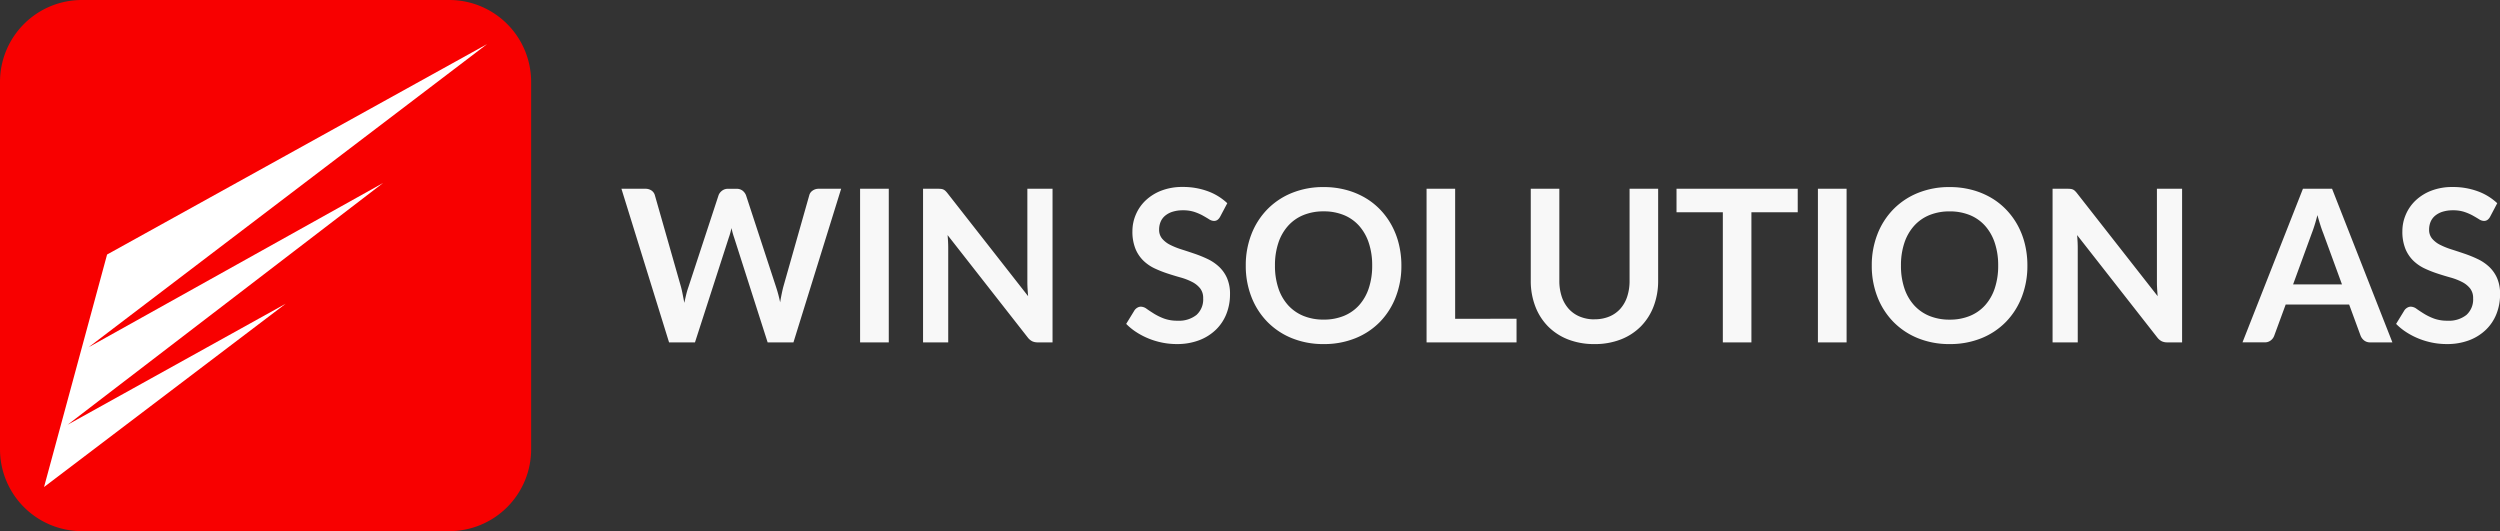 <svg xmlns="http://www.w3.org/2000/svg" width="282.412" height="60" viewBox="0 0 282.412 60">
  <rect x="0" y="0" width="282.412" height="60" fill="#333333" stroke="none"/>
  <g id="logo_text" data-name="logo &amp; text" transform="translate(60 114)">
    <g id="Logo">
      <path id="Path_1952" data-name="Path 1952" d="M9.251,0h41.5A9.251,9.251,0,0,1,60,9.251v41.5A9.251,9.251,0,0,1,50.749,60H9.251A9.251,9.251,0,0,1,0,50.749V9.251A9.251,9.251,0,0,1,9.251,0Z" transform="translate(-60 -114)" fill="#f80000"/>
      <path id="Path_1951" data-name="Path 1951" d="M2225.48-2448.451l42.928-23.771-45.025,34.25,33.286-18.566-35.646,27.315,24.636-13.672-27.3,20.709Z" transform="translate(-2273.384 2363.203)" fill="#fff"/>
    </g>
    <path id="Path_9229" data-name="Path 9229" d="M25.02-17.352,19.632,0H16.716L12.924-11.856a8.086,8.086,0,0,1-.288-1.056q-.072.3-.144.564t-.156.492L8.508,0H5.58L.2-17.352H2.9a1.192,1.192,0,0,1,.7.2.953.953,0,0,1,.378.534L6.936-6.24q.1.384.186.834t.186.942q.1-.5.21-.948t.246-.828l3.408-10.38a1.136,1.136,0,0,1,.378-.5,1.062,1.062,0,0,1,.69-.228h.948a1.087,1.087,0,0,1,.684.2,1.248,1.248,0,0,1,.4.528l3.4,10.38a14.982,14.982,0,0,1,.456,1.716q.156-.948.348-1.716L21.42-16.62a.9.9,0,0,1,.366-.516,1.153,1.153,0,0,1,.7-.216ZM30.4,0h-3.24V-17.352H30.4ZM48.9-17.352V0H47.244A1.457,1.457,0,0,1,46.6-.126a1.5,1.5,0,0,1-.5-.426L37.044-12.12q.072.792.072,1.464V0H34.272V-17.352h1.692a3.018,3.018,0,0,1,.354.018.851.851,0,0,1,.264.072.866.866,0,0,1,.222.156,2.5,2.5,0,0,1,.24.27L46.14-5.22q-.036-.42-.06-.828T46.056-6.8V-17.352ZM67.836-14.2a1.114,1.114,0,0,1-.306.366.681.681,0,0,1-.4.114,1.037,1.037,0,0,1-.546-.186q-.294-.186-.7-.414a5.781,5.781,0,0,0-.954-.414,4.01,4.01,0,0,0-1.29-.186,3.851,3.851,0,0,0-1.176.162,2.47,2.47,0,0,0-.846.45,1.8,1.8,0,0,0-.51.69,2.265,2.265,0,0,0-.168.882,1.534,1.534,0,0,0,.342,1.02,2.856,2.856,0,0,0,.906.7,8.408,8.408,0,0,0,1.284.516q.72.228,1.476.486a13.9,13.9,0,0,1,1.476.6A5.094,5.094,0,0,1,67.7-8.55a3.916,3.916,0,0,1,.906,1.278,4.438,4.438,0,0,1,.342,1.836,5.982,5.982,0,0,1-.4,2.2,5.08,5.08,0,0,1-1.176,1.788,5.539,5.539,0,0,1-1.89,1.2,6.958,6.958,0,0,1-2.556.438A8.242,8.242,0,0,1,61.3.03a8.591,8.591,0,0,1-1.542-.462,8.261,8.261,0,0,1-1.386-.72,6.683,6.683,0,0,1-1.152-.936l.948-1.548a1.012,1.012,0,0,1,.312-.282.786.786,0,0,1,.408-.114,1.145,1.145,0,0,1,.648.246q.348.246.828.546a6.517,6.517,0,0,0,1.122.546,4.314,4.314,0,0,0,1.542.246A3.165,3.165,0,0,0,65.16-3.1a2.348,2.348,0,0,0,.756-1.878A1.744,1.744,0,0,0,65.574-6.1a2.761,2.761,0,0,0-.906-.726,6.765,6.765,0,0,0-1.284-.5q-.72-.2-1.464-.444a12.624,12.624,0,0,1-1.464-.576,4.743,4.743,0,0,1-1.284-.876,3.986,3.986,0,0,1-.906-1.35,5.145,5.145,0,0,1-.342-2,4.729,4.729,0,0,1,.378-1.848,4.771,4.771,0,0,1,1.1-1.6,5.379,5.379,0,0,1,1.776-1.116,6.522,6.522,0,0,1,2.424-.42,8.094,8.094,0,0,1,2.832.48A6.393,6.393,0,0,1,68.64-15.72Zm20.472,5.52a9.7,9.7,0,0,1-.63,3.534A8.3,8.3,0,0,1,85.9-2.328,8.1,8.1,0,0,1,83.124-.474a9.384,9.384,0,0,1-3.6.666,9.351,9.351,0,0,1-3.588-.666,8.16,8.16,0,0,1-2.778-1.854,8.325,8.325,0,0,1-1.794-2.814,9.618,9.618,0,0,1-.636-3.534,9.618,9.618,0,0,1,.636-3.534,8.325,8.325,0,0,1,1.794-2.814,8.16,8.16,0,0,1,2.778-1.854,9.351,9.351,0,0,1,3.588-.666,9.738,9.738,0,0,1,2.484.306,8.721,8.721,0,0,1,2.136.864,7.9,7.9,0,0,1,1.746,1.356A8.243,8.243,0,0,1,87.2-13.236a8.733,8.733,0,0,1,.822,2.136A10.163,10.163,0,0,1,88.308-8.676Zm-3.3,0a7.964,7.964,0,0,0-.384-2.562,5.491,5.491,0,0,0-1.092-1.926,4.676,4.676,0,0,0-1.722-1.212,5.925,5.925,0,0,0-2.286-.42,5.925,5.925,0,0,0-2.286.42,4.731,4.731,0,0,0-1.728,1.212,5.441,5.441,0,0,0-1.1,1.926,7.964,7.964,0,0,0-.384,2.562,7.964,7.964,0,0,0,.384,2.562,5.379,5.379,0,0,0,1.1,1.92,4.764,4.764,0,0,0,1.728,1.206,5.925,5.925,0,0,0,2.286.42,5.925,5.925,0,0,0,2.286-.42,4.708,4.708,0,0,0,1.722-1.206,5.428,5.428,0,0,0,1.092-1.92A7.964,7.964,0,0,0,85.008-8.676Zm16.308,6.012V0H91.152V-17.352H94.38V-2.664Zm8.808.06a4.263,4.263,0,0,0,1.674-.312,3.431,3.431,0,0,0,1.242-.876,3.875,3.875,0,0,0,.774-1.368,5.633,5.633,0,0,0,.27-1.8V-17.352h3.228V-6.96a8.012,8.012,0,0,1-.5,2.862,6.512,6.512,0,0,1-1.428,2.268,6.479,6.479,0,0,1-2.262,1.488,8,8,0,0,1-3,.534,8.037,8.037,0,0,1-3.012-.534A6.479,6.479,0,0,1,104.85-1.83,6.512,6.512,0,0,1,103.422-4.1a8.012,8.012,0,0,1-.5-2.862V-17.352h3.228v10.38a5.633,5.633,0,0,0,.27,1.8A3.887,3.887,0,0,0,107.2-3.8a3.454,3.454,0,0,0,1.248.882A4.263,4.263,0,0,0,110.124-2.6ZM133.08-14.7h-5.232V0H124.62V-14.7h-5.232v-2.652H133.08ZM138.6,0h-3.24V-17.352h3.24Zm20.424-8.676a9.7,9.7,0,0,1-.63,3.534,8.3,8.3,0,0,1-1.782,2.814A8.1,8.1,0,0,1,153.84-.474a9.384,9.384,0,0,1-3.6.666,9.351,9.351,0,0,1-3.588-.666,8.16,8.16,0,0,1-2.778-1.854,8.325,8.325,0,0,1-1.794-2.814,9.618,9.618,0,0,1-.636-3.534,9.618,9.618,0,0,1,.636-3.534,8.325,8.325,0,0,1,1.794-2.814,8.16,8.16,0,0,1,2.778-1.854,9.351,9.351,0,0,1,3.588-.666,9.738,9.738,0,0,1,2.484.306,8.721,8.721,0,0,1,2.136.864,7.9,7.9,0,0,1,1.746,1.356,8.242,8.242,0,0,1,1.314,1.782,8.734,8.734,0,0,1,.822,2.136A10.162,10.162,0,0,1,159.024-8.676Zm-3.3,0a7.964,7.964,0,0,0-.384-2.562,5.491,5.491,0,0,0-1.092-1.926,4.675,4.675,0,0,0-1.722-1.212,5.925,5.925,0,0,0-2.286-.42,5.925,5.925,0,0,0-2.286.42,4.731,4.731,0,0,0-1.728,1.212,5.441,5.441,0,0,0-1.1,1.926,7.964,7.964,0,0,0-.384,2.562,7.964,7.964,0,0,0,.384,2.562,5.379,5.379,0,0,0,1.1,1.92,4.764,4.764,0,0,0,1.728,1.206,5.925,5.925,0,0,0,2.286.42,5.925,5.925,0,0,0,2.286-.42,4.708,4.708,0,0,0,1.722-1.206,5.428,5.428,0,0,0,1.092-1.92A7.964,7.964,0,0,0,155.724-8.676ZM176.5-17.352V0H174.84a1.457,1.457,0,0,1-.642-.126,1.5,1.5,0,0,1-.5-.426L164.64-12.12q.072.792.072,1.464V0h-2.844V-17.352h1.692a3.018,3.018,0,0,1,.354.018.851.851,0,0,1,.264.072.866.866,0,0,1,.222.156,2.5,2.5,0,0,1,.24.27l9.1,11.616q-.036-.42-.06-.828t-.024-.756V-17.352Zm18.06,10.8-2.112-5.772q-.156-.384-.324-.912t-.336-1.14q-.156.612-.324,1.146t-.324.93l-2.1,5.748ZM200.256,0h-2.5a1.065,1.065,0,0,1-.684-.21,1.308,1.308,0,0,1-.4-.522l-1.3-3.54H188.2l-1.3,3.54a1.15,1.15,0,0,1-.372.5,1.038,1.038,0,0,1-.684.228h-2.52l6.828-17.352h3.288ZM211.3-14.2a1.114,1.114,0,0,1-.306.366.681.681,0,0,1-.4.114,1.037,1.037,0,0,1-.546-.186q-.294-.186-.7-.414a5.781,5.781,0,0,0-.954-.414,4.009,4.009,0,0,0-1.29-.186,3.851,3.851,0,0,0-1.176.162,2.47,2.47,0,0,0-.846.45,1.8,1.8,0,0,0-.51.69,2.265,2.265,0,0,0-.168.882,1.534,1.534,0,0,0,.342,1.02,2.856,2.856,0,0,0,.906.7,8.408,8.408,0,0,0,1.284.516q.72.228,1.476.486a13.9,13.9,0,0,1,1.476.6,5.094,5.094,0,0,1,1.284.864,3.916,3.916,0,0,1,.906,1.278,4.438,4.438,0,0,1,.342,1.836,5.982,5.982,0,0,1-.4,2.2,5.08,5.08,0,0,1-1.176,1.788,5.539,5.539,0,0,1-1.89,1.2,6.958,6.958,0,0,1-2.556.438A8.242,8.242,0,0,1,204.756.03a8.591,8.591,0,0,1-1.542-.462,8.261,8.261,0,0,1-1.386-.72,6.683,6.683,0,0,1-1.152-.936l.948-1.548a1.012,1.012,0,0,1,.312-.282.786.786,0,0,1,.408-.114,1.145,1.145,0,0,1,.648.246q.348.246.828.546a6.517,6.517,0,0,0,1.122.546,4.315,4.315,0,0,0,1.542.246A3.165,3.165,0,0,0,208.62-3.1a2.348,2.348,0,0,0,.756-1.878,1.744,1.744,0,0,0-.342-1.116,2.761,2.761,0,0,0-.906-.726,6.764,6.764,0,0,0-1.284-.5q-.72-.2-1.464-.444a12.624,12.624,0,0,1-1.464-.576,4.743,4.743,0,0,1-1.284-.876,3.986,3.986,0,0,1-.906-1.35,5.145,5.145,0,0,1-.342-2,4.729,4.729,0,0,1,.378-1.848,4.771,4.771,0,0,1,1.1-1.6,5.379,5.379,0,0,1,1.776-1.116,6.522,6.522,0,0,1,2.424-.42,8.094,8.094,0,0,1,2.832.48A6.393,6.393,0,0,1,212.1-15.72Z" transform="translate(10 -75.324)" fill="#f8f8f8"/>
  </g>
</svg>
